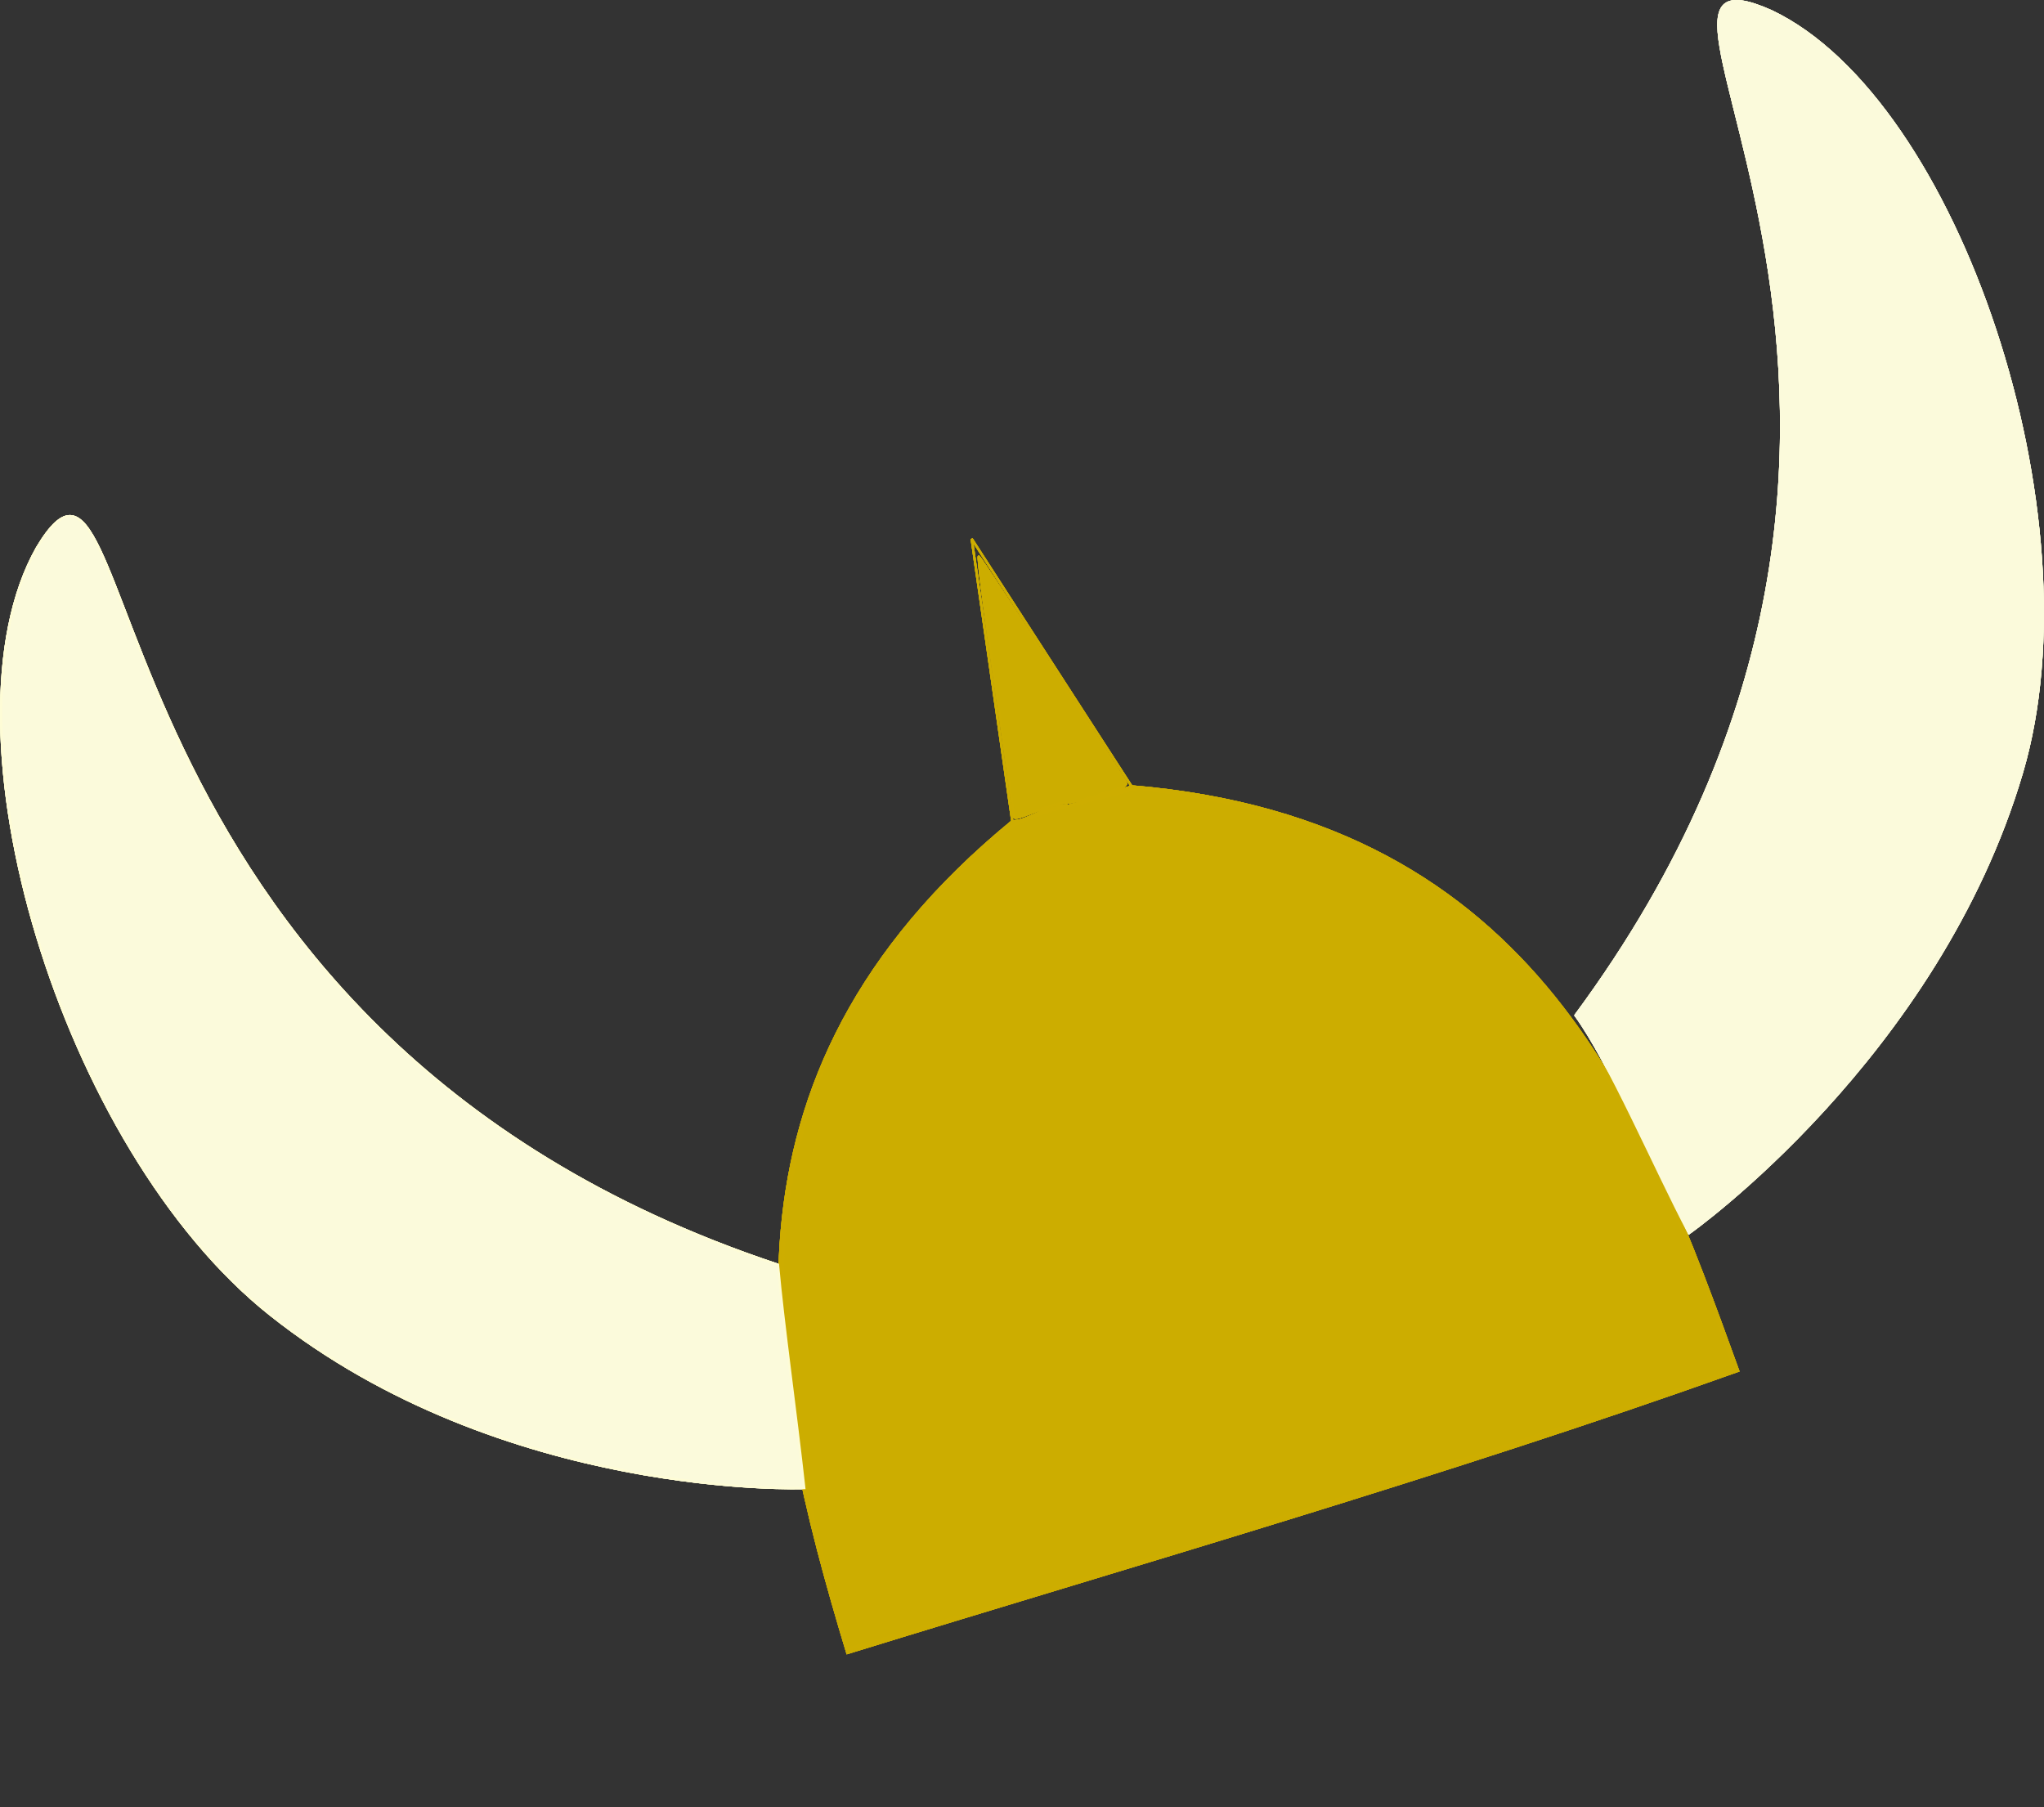 <?xml version="1.0" encoding="UTF-8"?>
<!-- Created with Inkscape (http://www.inkscape.org/) -->
<svg width="194.77mm" height="172.19mm" version="1.1" viewBox="0 0 194.77 172.19" xmlns="http://www.w3.org/2000/svg" xmlns:cc="http://creativecommons.org/ns#" xmlns:dc="http://purl.org/dc/elements/1.1/" xmlns:rdf="http://www.w3.org/1999/02/22-rdf-syntax-ns#">
 <rect x="0" y="0" width="194.77" height="172.19" fill="#333333" stroke="none"/>
 <g transform="translate(-6.71 -55.085)">
  <g fill-opacity="0">
   <g stroke-width=".218">
    <path d="m34.317 223.16c-7.379 2.247-13.54 4.021-13.693 3.942-0.441-0.229-4.015-14.051-4.888-18.903-2.095-11.648-2.059-20.482 0.12-29.293 2.482-10.036 8.787-20.017 17.626-27.9 2.196-1.959 4.417-3.227 6.477-3.7 0.232-0.053 2.119-0.54 4.191-1.081l3.769-0.985 3.373 0.483c22.509 3.226 36.6 14.555 46.967 37.76 2.952 6.607 6.702 16.672 6.36 17.069-0.704 0.818-35.569 12.031-70.302 22.609z"/>
    <path d="m34.317 223.16c-7.379 2.247-13.54 4.021-13.693 3.942-0.441-0.229-4.015-14.051-4.888-18.903-2.095-11.648-2.059-20.482 0.12-29.293 2.482-10.036 8.787-20.017 17.626-27.9 2.196-1.959 4.417-3.227 6.477-3.7 0.232-0.053 2.119-0.54 4.191-1.081l3.769-0.985 3.373 0.483c22.509 3.226 36.6 14.555 46.967 37.76 2.952 6.607 6.702 16.672 6.36 17.069-0.704 0.818-35.569 12.031-70.302 22.609z"/>
    <path d="m38.709 221.9c-9.323 2.853-17.235 5.232-17.583 5.285l-0.633 0.097-0.833-2.885c-4.675-16.182-6.22-27.227-5.245-37.5 1.198-12.62 6.828-24.027 16.557-33.539 3.945-3.858 4.705-4.466 6.286-5.036 0.767-0.276 1.675-0.685 2.019-0.908 0.465-0.302 0.818-0.389 1.378-0.339 0.543 0.049 1.591-0.198 3.761-0.885l3.007-0.953 2.926 0.347c11.333 1.345 21.301 5.282 28.986 11.45 8.496 6.819 14.742 16.018 20.721 30.517 1.579 3.829 4.973 12.907 4.885 13.065-0.033 0.059-4.399 1.589-9.703 3.4-10.628 3.629-30.557 9.934-56.529 17.883z"/>
   </g>
   <path d="m37.944 222.07c-9.46 2.856-17.284 5.15-17.388 5.096-0.305-0.158-3.725-13.305-4.585-17.625-3.134-15.748-2.094-28.497 3.27-40.091 2.52-5.446 7.516-12.066 13.049-17.291 2.775-2.62 3.628-3.268 5.128-3.892 0.989-0.412 2.114-0.828 2.499-0.924 0.385-0.097 2.399-0.608 4.476-1.137l3.776-0.961 4.385 0.683c17.724 2.762 30.455 11.149 39.779 26.205 3.867 6.244 9.319 18.384 11.863 26.415l0.621 1.959-1.938 0.801c-3.381 1.398-47.058 15.363-64.936 20.761z" stroke-width=".289"/>
   <path d="m37.944 222.07c-9.46 2.856-17.284 5.15-17.388 5.096-0.305-0.158-3.725-13.305-4.585-17.625-3.134-15.748-2.094-28.497 3.27-40.091 2.52-5.446 7.516-12.066 13.049-17.291 2.775-2.62 3.628-3.268 5.128-3.892 0.989-0.412 2.114-0.828 2.499-0.924 0.385-0.097 2.399-0.608 4.476-1.137l3.776-0.961 4.385 0.683c17.724 2.762 30.455 11.149 39.779 26.205 3.867 6.244 9.319 18.384 11.863 26.415l0.621 1.959-1.938 0.801c-3.381 1.398-47.058 15.363-64.936 20.761z" stroke-width=".289"/>
  </g>
  <path d="m106.82 131.83c-0.036 0.021-0.065 0.041-0.096 0.061 0.01 3e-3 0.018 6e-3 0.034 7e-3 -0.029 7e-3 -0.061 0.018-0.094 0.031-3e-3 2e-3 -7e-3 5e-3 -0.01 7e-3 -0.281 0.214-0.586 0.398-0.902 0.558-0.426 0.216-0.877 0.377-1.315 0.566-0.472 0.203-0.895 0.282-1.259 0.272-29.762 24.428-23.598 53.148-15.722 79.252 26.882-8.294 56.997-16.924 84.879-26.888-8.688-23.974-18.809-52.427-57.793-55.682-0.06 0.022-0.119 0.045-0.182 0.065-0.367 0.116-0.734 0.233-1.102 0.349-0.55 0.173-1.1 0.347-1.648 0.525-0.508 0.161-1.023 0.296-1.525 0.474-0.706 0.293-1.194 0.487-1.989 0.429-0.049-3e-3 -0.145-0.012-0.212-0.024-0.271 0.054-0.317 0.029-0.675-0.08-0.152 0.028-0.286 0.055-0.387 0.079z" fill="#cdad00" fill-opacity=".985" fill-rule="evenodd" stroke="#cdad00" stroke-width=".218"/>
  <path d="m103.17 133.33-3.867-26.9 15.23 23.581" fill-opacity="0" stroke="#cdad00" stroke-width=".218"/>
  <g fill="#cdad00" fill-opacity=".985" stroke="#cdad00" stroke-width=".218">
   <path d="m101.36 208.11c-7.379 2.247-13.54 4.021-13.693 3.942-0.441-0.229-4.015-14.051-4.888-18.903-2.095-11.648-2.059-20.482 0.12-29.293 2.482-10.036 8.788-20.017 17.626-27.9 2.196-1.959 4.417-3.227 6.477-3.7 0.232-0.053 2.119-0.54 4.191-1.081l3.769-0.985 3.373 0.483c22.509 3.226 36.6 14.555 46.967 37.76 2.952 6.607 6.702 16.672 6.36 17.069-0.704 0.818-35.569 12.031-70.302 22.609z"/>
   <path d="m108.15 131.59c-0.344-0.038-1.581 0.315-2.748 0.784-1.747 0.702-2.118 0.777-2.102 0.425 0.011-0.235-0.786-5.917-1.771-12.627-0.985-6.71-1.681-12.134-1.547-12.054 0.185 0.111 7.027 10.621 13.945 21.421 0.255 0.398 0.023 0.52-2.435 1.279-1.494 0.462-2.998 0.808-3.343 0.771z"/>
   <path d="m101.36 208.11c-7.379 2.247-13.54 4.021-13.693 3.942-0.441-0.229-4.015-14.051-4.888-18.903-2.095-11.648-2.059-20.482 0.12-29.293 2.482-10.036 8.788-20.017 17.626-27.9 2.196-1.959 4.417-3.227 6.477-3.7 0.232-0.053 2.119-0.54 4.191-1.081l3.769-0.985 3.373 0.483c22.509 3.226 36.6 14.555 46.967 37.76 2.952 6.607 6.702 16.672 6.36 17.069-0.704 0.818-35.569 12.031-70.302 22.609z"/>
   <path d="m105.76 206.85c-9.323 2.853-17.235 5.232-17.583 5.285l-0.633 0.097-0.833-2.885c-4.675-16.182-6.22-27.227-5.245-37.5 1.198-12.62 6.828-24.027 16.557-33.539 3.945-3.858 4.705-4.466 6.286-5.036 0.767-0.276 1.675-0.685 2.019-0.908 0.465-0.302 0.818-0.389 1.378-0.339 0.543 0.049 1.591-0.198 3.761-0.886l3.007-0.953 2.926 0.347c11.333 1.345 21.301 5.282 28.986 11.45 8.496 6.819 14.742 16.018 20.721 30.517 1.579 3.829 4.973 12.907 4.885 13.065-0.033 0.059-4.399 1.589-9.703 3.4-10.628 3.629-30.557 9.934-56.529 17.883z"/>
   <path d="m104.99 207.03c-9.46 2.856-17.284 5.15-17.388 5.096-0.305-0.158-3.725-13.305-4.585-17.625-3.134-15.748-2.094-28.497 3.27-40.091 2.52-5.446 7.516-12.066 13.049-17.291 2.775-2.62 3.628-3.268 5.128-3.892 0.989-0.412 2.114-0.828 2.499-0.924 0.385-0.097 2.399-0.608 4.476-1.137l3.776-0.961 4.385 0.683c17.724 2.762 30.455 11.149 39.779 26.205 3.867 6.244 9.319 18.384 11.863 26.415l0.621 1.959-1.937 0.801c-3.381 1.398-47.058 15.363-64.936 20.761z" fill-rule="evenodd"/>
  </g>
  <path d="m80.841 175.6c-67.555-22.426-60.136-85.832-70.605-68.31-9.69 17.177 2.34 57.267 22.236 73.053 22.191 17.607 50.876 16.527 50.876 16.527-0.77-7.033-2.011-15.693-2.507-21.27z" fill="#fbfadb" stroke="#fefcd6" stroke-width=".218px"/>
  <path d="m156.84 151.83c42.32-57.233 7e-3 -103.98 18.655-95.679 17.813 8.464 31.06 48.169 23.884 72.531-8.005 27.173-31.732 43.905-31.732 43.905-3.291-6.243-7.619-16.39-10.807-20.757z" fill="#fbfadb" stroke="#fbfadb" stroke-width=".218px"/>
  <g fill-opacity="0">
   <g stroke-width=".218">
    <path d="m34.317 223.16c-7.379 2.247-13.54 4.021-13.693 3.942-0.441-0.229-4.015-14.051-4.888-18.903-2.095-11.648-2.059-20.482 0.12-29.293 2.482-10.036 8.787-20.017 17.626-27.9 2.196-1.959 4.417-3.227 6.477-3.7 0.232-0.053 2.119-0.54 4.191-1.081l3.769-0.985 3.373 0.483c22.509 3.226 36.6 14.555 46.967 37.76 2.952 6.607 6.702 16.672 6.36 17.069-0.704 0.818-35.569 12.031-70.302 22.609z"/>
    <path d="m34.317 223.16c-7.379 2.247-13.54 4.021-13.693 3.942-0.441-0.229-4.015-14.051-4.888-18.903-2.095-11.648-2.059-20.482 0.12-29.293 2.482-10.036 8.787-20.017 17.626-27.9 2.196-1.959 4.417-3.227 6.477-3.7 0.232-0.053 2.119-0.54 4.191-1.081l3.769-0.985 3.373 0.483c22.509 3.226 36.6 14.555 46.967 37.76 2.952 6.607 6.702 16.672 6.36 17.069-0.704 0.818-35.569 12.031-70.302 22.609z"/>
    <path d="m38.709 221.9c-9.323 2.853-17.235 5.232-17.583 5.285l-0.633 0.097-0.833-2.885c-4.675-16.182-6.22-27.227-5.245-37.5 1.198-12.62 6.828-24.027 16.557-33.539 3.945-3.858 4.705-4.466 6.286-5.036 0.767-0.276 1.675-0.685 2.019-0.908 0.465-0.302 0.818-0.389 1.378-0.339 0.543 0.049 1.591-0.198 3.761-0.885l3.007-0.953 2.926 0.347c11.333 1.345 21.301 5.282 28.986 11.45 8.496 6.819 14.742 16.018 20.721 30.517 1.579 3.829 4.973 12.907 4.885 13.065-0.033 0.059-4.399 1.589-9.703 3.4-10.628 3.629-30.557 9.934-56.529 17.883z"/>
   </g>
   <path d="m37.944 222.07c-9.46 2.856-17.284 5.15-17.388 5.096-0.305-0.158-3.725-13.305-4.585-17.625-3.134-15.748-2.094-28.497 3.27-40.091 2.52-5.446 7.516-12.066 13.049-17.291 2.775-2.62 3.628-3.268 5.128-3.892 0.989-0.412 2.114-0.828 2.499-0.924 0.385-0.097 2.399-0.608 4.476-1.137l3.776-0.961 4.385 0.683c17.724 2.762 30.455 11.149 39.779 26.205 3.867 6.244 9.319 18.384 11.863 26.415l0.621 1.959-1.938 0.801c-3.381 1.398-47.058 15.363-64.936 20.761z" stroke-width=".289"/>
   <path d="m37.944 222.07c-9.46 2.856-17.284 5.15-17.388 5.096-0.305-0.158-3.725-13.305-4.585-17.625-3.134-15.748-2.094-28.497 3.27-40.091 2.52-5.446 7.516-12.066 13.049-17.291 2.775-2.62 3.628-3.268 5.128-3.892 0.989-0.412 2.114-0.828 2.499-0.924 0.385-0.097 2.399-0.608 4.476-1.137l3.776-0.961 4.385 0.683c17.724 2.762 30.455 11.149 39.779 26.205 3.867 6.244 9.319 18.384 11.863 26.415l0.621 1.959-1.938 0.801c-3.381 1.398-47.058 15.363-64.936 20.761z" stroke-width=".289"/>
  </g>
  <path d="m106.82 131.83c-0.036 0.021-0.065 0.041-0.096 0.061 0.01 3e-3 0.018 6e-3 0.034 7e-3 -0.029 7e-3 -0.061 0.018-0.094 0.031-3e-3 2e-3 -7e-3 5e-3 -0.01 7e-3 -0.281 0.214-0.586 0.398-0.902 0.558-0.426 0.216-0.877 0.377-1.315 0.566-0.472 0.203-0.895 0.282-1.259 0.272-29.762 24.428-23.598 53.148-15.722 79.252 26.882-8.294 56.997-16.924 84.879-26.888-8.688-23.974-18.809-52.427-57.793-55.682-0.06 0.022-0.119 0.045-0.182 0.065-0.367 0.116-0.734 0.233-1.102 0.349-0.55 0.173-1.1 0.347-1.648 0.525-0.508 0.161-1.023 0.296-1.525 0.474-0.706 0.293-1.194 0.487-1.989 0.429-0.049-3e-3 -0.145-0.012-0.212-0.024-0.271 0.054-0.317 0.029-0.675-0.08-0.152 0.028-0.286 0.055-0.387 0.079z" fill="#cdad00" fill-opacity=".985" fill-rule="evenodd" stroke="#cdad00" stroke-width=".218"/>
  <path d="m103.17 133.33-3.867-26.9 15.23 23.581" fill-opacity="0" stroke="#cdad00" stroke-width=".218"/>
  <g fill="#cdad00" fill-opacity=".985" stroke="#cdad00" stroke-width=".218">
   <path d="m101.36 208.11c-7.379 2.247-13.54 4.021-13.693 3.942-0.441-0.229-4.015-14.051-4.888-18.903-2.095-11.648-2.059-20.482 0.12-29.293 2.482-10.036 8.788-20.017 17.626-27.9 2.196-1.959 4.417-3.227 6.477-3.7 0.232-0.053 2.119-0.54 4.191-1.081l3.769-0.985 3.373 0.483c22.509 3.226 36.6 14.555 46.967 37.76 2.952 6.607 6.702 16.672 6.36 17.069-0.704 0.818-35.569 12.031-70.302 22.609z"/>
   <path d="m108.15 131.59c-0.344-0.038-1.581 0.315-2.748 0.784-1.747 0.702-2.118 0.777-2.102 0.425 0.011-0.235-0.786-5.917-1.771-12.627-0.985-6.71-1.681-12.134-1.547-12.054 0.185 0.111 7.027 10.621 13.945 21.421 0.255 0.398 0.023 0.52-2.435 1.279-1.494 0.462-2.998 0.808-3.343 0.771z"/>
   <path d="m101.36 208.11c-7.379 2.247-13.54 4.021-13.693 3.942-0.441-0.229-4.015-14.051-4.888-18.903-2.095-11.648-2.059-20.482 0.12-29.293 2.482-10.036 8.788-20.017 17.626-27.9 2.196-1.959 4.417-3.227 6.477-3.7 0.232-0.053 2.119-0.54 4.191-1.081l3.769-0.985 3.373 0.483c22.509 3.226 36.6 14.555 46.967 37.76 2.952 6.607 6.702 16.672 6.36 17.069-0.704 0.818-35.569 12.031-70.302 22.609z"/>
   <path d="m105.76 206.85c-9.323 2.853-17.235 5.232-17.583 5.285l-0.633 0.097-0.833-2.885c-4.675-16.182-6.22-27.227-5.245-37.5 1.198-12.62 6.828-24.027 16.557-33.539 3.945-3.858 4.705-4.466 6.286-5.036 0.767-0.276 1.675-0.685 2.019-0.908 0.465-0.302 0.818-0.389 1.378-0.339 0.543 0.049 1.591-0.198 3.761-0.886l3.007-0.953 2.926 0.347c11.333 1.345 21.301 5.282 28.986 11.45 8.496 6.819 14.742 16.018 20.721 30.517 1.579 3.829 4.973 12.907 4.885 13.065-0.033 0.059-4.399 1.589-9.703 3.4-10.628 3.629-30.557 9.934-56.529 17.883z"/>
   <path d="m104.99 207.03c-9.46 2.856-17.284 5.15-17.388 5.096-0.305-0.158-3.725-13.305-4.585-17.625-3.134-15.748-2.094-28.497 3.27-40.091 2.52-5.446 7.516-12.066 13.049-17.291 2.775-2.62 3.628-3.268 5.128-3.892 0.989-0.412 2.114-0.828 2.499-0.924 0.385-0.097 2.399-0.608 4.476-1.137l3.776-0.961 4.385 0.683c17.724 2.762 30.455 11.149 39.779 26.205 3.867 6.244 9.319 18.384 11.863 26.415l0.621 1.959-1.937 0.801c-3.381 1.398-47.058 15.363-64.936 20.761z" fill-rule="evenodd"/>
  </g>
  <path d="m80.841 175.6c-67.555-22.426-60.136-85.832-70.605-68.31-9.69 17.177 2.34 57.267 22.236 73.053 22.191 17.607 50.876 16.527 50.876 16.527-0.77-7.033-2.011-15.693-2.507-21.27z" fill="#fbfadb" stroke="#fefcd6" stroke-width=".218px"/>
  <path d="m156.84 151.83c42.32-57.233 7e-3 -103.98 18.655-95.679 17.813 8.464 31.06 48.169 23.884 72.531-8.005 27.173-31.732 43.905-31.732 43.905-3.291-6.243-7.619-16.39-10.807-20.757z" fill="#fbfadb" stroke="#fbfadb" stroke-width=".218px"/>
  <g fill-opacity="0">
   <g stroke-width=".218">
    <path d="m34.317 223.16c-7.379 2.247-13.54 4.021-13.693 3.942-0.441-0.229-4.015-14.051-4.888-18.903-2.095-11.648-2.059-20.482 0.12-29.293 2.482-10.036 8.787-20.017 17.626-27.9 2.196-1.959 4.417-3.227 6.477-3.7 0.232-0.053 2.119-0.54 4.191-1.081l3.769-0.985 3.373 0.483c22.509 3.226 36.6 14.555 46.967 37.76 2.952 6.607 6.702 16.672 6.36 17.069-0.704 0.818-35.569 12.031-70.302 22.609z"/>
    <path d="m34.317 223.16c-7.379 2.247-13.54 4.021-13.693 3.942-0.441-0.229-4.015-14.051-4.888-18.903-2.095-11.648-2.059-20.482 0.12-29.293 2.482-10.036 8.787-20.017 17.626-27.9 2.196-1.959 4.417-3.227 6.477-3.7 0.232-0.053 2.119-0.54 4.191-1.081l3.769-0.985 3.373 0.483c22.509 3.226 36.6 14.555 46.967 37.76 2.952 6.607 6.702 16.672 6.36 17.069-0.704 0.818-35.569 12.031-70.302 22.609z"/>
    <path d="m38.709 221.9c-9.323 2.853-17.235 5.232-17.583 5.285l-0.633 0.097-0.833-2.885c-4.675-16.182-6.22-27.227-5.245-37.5 1.198-12.62 6.828-24.027 16.557-33.539 3.945-3.858 4.705-4.466 6.286-5.036 0.767-0.276 1.675-0.685 2.019-0.908 0.465-0.302 0.818-0.389 1.378-0.339 0.543 0.049 1.591-0.198 3.761-0.885l3.007-0.953 2.926 0.347c11.333 1.345 21.301 5.282 28.986 11.45 8.496 6.819 14.742 16.018 20.721 30.517 1.579 3.829 4.973 12.907 4.885 13.065-0.033 0.059-4.399 1.589-9.703 3.4-10.628 3.629-30.557 9.934-56.529 17.883z"/>
   </g>
   <path d="m37.944 222.07c-9.46 2.856-17.284 5.15-17.388 5.096-0.305-0.158-3.725-13.305-4.585-17.625-3.134-15.748-2.094-28.497 3.27-40.091 2.52-5.446 7.516-12.066 13.049-17.291 2.775-2.62 3.628-3.268 5.128-3.892 0.989-0.412 2.114-0.828 2.499-0.924 0.385-0.097 2.399-0.608 4.476-1.137l3.776-0.961 4.385 0.683c17.724 2.762 30.455 11.149 39.779 26.205 3.867 6.244 9.319 18.384 11.863 26.415l0.621 1.959-1.938 0.801c-3.381 1.398-47.058 15.363-64.936 20.761z" stroke-width=".289"/>
   <path d="m37.944 222.07c-9.46 2.856-17.284 5.15-17.388 5.096-0.305-0.158-3.725-13.305-4.585-17.625-3.134-15.748-2.094-28.497 3.27-40.091 2.52-5.446 7.516-12.066 13.049-17.291 2.775-2.62 3.628-3.268 5.128-3.892 0.989-0.412 2.114-0.828 2.499-0.924 0.385-0.097 2.399-0.608 4.476-1.137l3.776-0.961 4.385 0.683c17.724 2.762 30.455 11.149 39.779 26.205 3.867 6.244 9.319 18.384 11.863 26.415l0.621 1.959-1.938 0.801c-3.381 1.398-47.058 15.363-64.936 20.761z" stroke-width=".289"/>
  </g>
  <path d="m106.82 131.83c-0.036 0.021-0.065 0.041-0.096 0.061 0.01 3e-3 0.018 6e-3 0.034 7e-3 -0.029 7e-3 -0.061 0.018-0.094 0.031-3e-3 2e-3 -7e-3 5e-3 -0.01 7e-3 -0.281 0.214-0.586 0.398-0.902 0.558-0.426 0.216-0.877 0.377-1.315 0.566-0.472 0.203-0.895 0.282-1.259 0.272-29.762 24.428-23.598 53.148-15.722 79.252 26.882-8.294 56.997-16.924 84.879-26.888-8.688-23.974-18.809-52.427-57.793-55.682-0.06 0.022-0.119 0.045-0.182 0.065-0.367 0.116-0.734 0.233-1.102 0.349-0.55 0.173-1.1 0.347-1.648 0.525-0.508 0.161-1.023 0.296-1.525 0.474-0.706 0.293-1.194 0.487-1.989 0.429-0.049-3e-3 -0.145-0.012-0.212-0.024-0.271 0.054-0.317 0.029-0.675-0.08-0.152 0.028-0.286 0.055-0.387 0.079z" fill="#cdad00" fill-opacity=".985" fill-rule="evenodd" stroke="#cdad00" stroke-width=".218"/>
  <path d="m103.17 133.33-3.867-26.9 15.23 23.581" fill-opacity="0" stroke="#cdad00" stroke-width=".218"/>
  <g fill="#cdad00" fill-opacity=".985" stroke="#cdad00" stroke-width=".218">
   <path d="m101.36 208.11c-7.379 2.247-13.54 4.021-13.693 3.942-0.441-0.229-4.015-14.051-4.888-18.903-2.095-11.648-2.059-20.482 0.12-29.293 2.482-10.036 8.788-20.017 17.626-27.9 2.196-1.959 4.417-3.227 6.477-3.7 0.232-0.053 2.119-0.54 4.191-1.081l3.769-0.985 3.373 0.483c22.509 3.226 36.6 14.555 46.967 37.76 2.952 6.607 6.702 16.672 6.36 17.069-0.704 0.818-35.569 12.031-70.302 22.609z"/>
   <path d="m108.15 131.59c-0.344-0.038-1.581 0.315-2.748 0.784-1.747 0.702-2.118 0.777-2.102 0.425 0.011-0.235-0.786-5.917-1.771-12.627-0.985-6.71-1.681-12.134-1.547-12.054 0.185 0.111 7.027 10.621 13.945 21.421 0.255 0.398 0.023 0.52-2.435 1.279-1.494 0.462-2.998 0.808-3.343 0.771z"/>
   <path d="m101.36 208.11c-7.379 2.247-13.54 4.021-13.693 3.942-0.441-0.229-4.015-14.051-4.888-18.903-2.095-11.648-2.059-20.482 0.12-29.293 2.482-10.036 8.788-20.017 17.626-27.9 2.196-1.959 4.417-3.227 6.477-3.7 0.232-0.053 2.119-0.54 4.191-1.081l3.769-0.985 3.373 0.483c22.509 3.226 36.6 14.555 46.967 37.76 2.952 6.607 6.702 16.672 6.36 17.069-0.704 0.818-35.569 12.031-70.302 22.609z"/>
   <path d="m105.76 206.85c-9.323 2.853-17.235 5.232-17.583 5.285l-0.633 0.097-0.833-2.885c-4.675-16.182-6.22-27.227-5.245-37.5 1.198-12.62 6.828-24.027 16.557-33.539 3.945-3.858 4.705-4.466 6.286-5.036 0.767-0.276 1.675-0.685 2.019-0.908 0.465-0.302 0.818-0.389 1.378-0.339 0.543 0.049 1.591-0.198 3.761-0.886l3.007-0.953 2.926 0.347c11.333 1.345 21.301 5.282 28.986 11.45 8.496 6.819 14.742 16.018 20.721 30.517 1.579 3.829 4.973 12.907 4.885 13.065-0.033 0.059-4.399 1.589-9.703 3.4-10.628 3.629-30.557 9.934-56.529 17.883z"/>
   <path d="m104.99 207.03c-9.46 2.856-17.284 5.15-17.388 5.096-0.305-0.158-3.725-13.305-4.585-17.625-3.134-15.748-2.094-28.497 3.27-40.091 2.52-5.446 7.516-12.066 13.049-17.291 2.775-2.62 3.628-3.268 5.128-3.892 0.989-0.412 2.114-0.828 2.499-0.924 0.385-0.097 2.399-0.608 4.476-1.137l3.776-0.961 4.385 0.683c17.724 2.762 30.455 11.149 39.779 26.205 3.867 6.244 9.319 18.384 11.863 26.415l0.621 1.959-1.937 0.801c-3.381 1.398-47.058 15.363-64.936 20.761z" fill-rule="evenodd"/>
  </g>
  <path d="m80.841 175.6c-67.555-22.426-60.136-85.832-70.605-68.31-9.69 17.177 2.34 57.267 22.236 73.053 22.191 17.607 50.876 16.527 50.876 16.527-0.77-7.033-2.011-15.693-2.507-21.27z" fill="#fbfadb" stroke="#fefcd6" stroke-width=".218px"/>
  <path d="m156.84 151.83c42.32-57.233 7e-3 -103.98 18.655-95.679 17.813 8.464 31.06 48.169 23.884 72.531-8.005 27.173-31.732 43.905-31.732 43.905-3.291-6.243-7.619-16.39-10.807-20.757z" fill="#fbfadb" stroke="#fbfadb" stroke-width=".218px"/>
  <g fill-opacity="0">
   <g stroke-width=".218">
    <path d="m34.317 223.16c-7.379 2.247-13.54 4.021-13.693 3.942-0.441-0.229-4.015-14.051-4.888-18.903-2.095-11.648-2.059-20.482 0.12-29.293 2.482-10.036 8.787-20.017 17.626-27.9 2.196-1.959 4.417-3.227 6.477-3.7 0.232-0.053 2.119-0.54 4.191-1.081l3.769-0.985 3.373 0.483c22.509 3.226 36.6 14.555 46.967 37.76 2.952 6.607 6.702 16.672 6.36 17.069-0.704 0.818-35.569 12.031-70.302 22.609z"/>
    <path d="m34.317 223.16c-7.379 2.247-13.54 4.021-13.693 3.942-0.441-0.229-4.015-14.051-4.888-18.903-2.095-11.648-2.059-20.482 0.12-29.293 2.482-10.036 8.787-20.017 17.626-27.9 2.196-1.959 4.417-3.227 6.477-3.7 0.232-0.053 2.119-0.54 4.191-1.081l3.769-0.985 3.373 0.483c22.509 3.226 36.6 14.555 46.967 37.76 2.952 6.607 6.702 16.672 6.36 17.069-0.704 0.818-35.569 12.031-70.302 22.609z"/>
    <path d="m38.709 221.9c-9.323 2.853-17.235 5.232-17.583 5.285l-0.633 0.097-0.833-2.885c-4.675-16.182-6.22-27.227-5.245-37.5 1.198-12.62 6.828-24.027 16.557-33.539 3.945-3.858 4.705-4.466 6.286-5.036 0.767-0.276 1.675-0.685 2.019-0.908 0.465-0.302 0.818-0.389 1.378-0.339 0.543 0.049 1.591-0.198 3.761-0.885l3.007-0.953 2.926 0.347c11.333 1.345 21.301 5.282 28.986 11.45 8.496 6.819 14.742 16.018 20.721 30.517 1.579 3.829 4.973 12.907 4.885 13.065-0.033 0.059-4.399 1.589-9.703 3.4-10.628 3.629-30.557 9.934-56.529 17.883z"/>
   </g>
   <path d="m37.944 222.07c-9.46 2.856-17.284 5.15-17.388 5.096-0.305-0.158-3.725-13.305-4.585-17.625-3.134-15.748-2.094-28.497 3.27-40.091 2.52-5.446 7.516-12.066 13.049-17.291 2.775-2.62 3.628-3.268 5.128-3.892 0.989-0.412 2.114-0.828 2.499-0.924 0.385-0.097 2.399-0.608 4.476-1.137l3.776-0.961 4.385 0.683c17.724 2.762 30.455 11.149 39.779 26.205 3.867 6.244 9.319 18.384 11.863 26.415l0.621 1.959-1.938 0.801c-3.381 1.398-47.058 15.363-64.936 20.761z" stroke-width=".289"/>
   <path d="m37.944 222.07c-9.46 2.856-17.284 5.15-17.388 5.096-0.305-0.158-3.725-13.305-4.585-17.625-3.134-15.748-2.094-28.497 3.27-40.091 2.52-5.446 7.516-12.066 13.049-17.291 2.775-2.62 3.628-3.268 5.128-3.892 0.989-0.412 2.114-0.828 2.499-0.924 0.385-0.097 2.399-0.608 4.476-1.137l3.776-0.961 4.385 0.683c17.724 2.762 30.455 11.149 39.779 26.205 3.867 6.244 9.319 18.384 11.863 26.415l0.621 1.959-1.938 0.801c-3.381 1.398-47.058 15.363-64.936 20.761z" stroke-width=".289"/>
  </g>
  <path d="m106.82 131.83c-0.036 0.021-0.065 0.041-0.096 0.061 0.01 3e-3 0.018 6e-3 0.034 7e-3 -0.029 7e-3 -0.061 0.018-0.094 0.031-3e-3 2e-3 -7e-3 5e-3 -0.01 7e-3 -0.281 0.214-0.586 0.398-0.902 0.558-0.426 0.216-0.877 0.377-1.315 0.566-0.472 0.203-0.895 0.282-1.259 0.272-29.762 24.428-23.598 53.148-15.722 79.252 26.882-8.294 56.997-16.924 84.879-26.888-8.688-23.974-18.809-52.427-57.793-55.682-0.06 0.022-0.119 0.045-0.182 0.065-0.367 0.116-0.734 0.233-1.102 0.349-0.55 0.173-1.1 0.347-1.648 0.525-0.508 0.161-1.023 0.296-1.525 0.474-0.706 0.293-1.194 0.487-1.989 0.429-0.049-3e-3 -0.145-0.012-0.212-0.024-0.271 0.054-0.317 0.029-0.675-0.08-0.152 0.028-0.286 0.055-0.387 0.079z" fill="#cdad00" fill-opacity=".985" fill-rule="evenodd" stroke="#cdad00" stroke-width=".218"/>
  <path d="m103.17 133.33-3.867-26.9 15.23 23.581" fill-opacity="0" stroke="#cdad00" stroke-width=".218"/>
  <g fill="#cdad00" fill-opacity=".985" stroke="#cdad00" stroke-width=".218">
   <path d="m101.36 208.11c-7.379 2.247-13.54 4.021-13.693 3.942-0.441-0.229-4.015-14.051-4.888-18.903-2.095-11.648-2.059-20.482 0.12-29.293 2.482-10.036 8.788-20.017 17.626-27.9 2.196-1.959 4.417-3.227 6.477-3.7 0.232-0.053 2.119-0.54 4.191-1.081l3.769-0.985 3.373 0.483c22.509 3.226 36.6 14.555 46.967 37.76 2.952 6.607 6.702 16.672 6.36 17.069-0.704 0.818-35.569 12.031-70.302 22.609z"/>
   <path d="m108.15 131.59c-0.344-0.038-1.581 0.315-2.748 0.784-1.747 0.702-2.118 0.777-2.102 0.425 0.011-0.235-0.786-5.917-1.771-12.627-0.985-6.71-1.681-12.134-1.547-12.054 0.185 0.111 7.027 10.621 13.945 21.421 0.255 0.398 0.023 0.52-2.435 1.279-1.494 0.462-2.998 0.808-3.343 0.771z"/>
   <path d="m101.36 208.11c-7.379 2.247-13.54 4.021-13.693 3.942-0.441-0.229-4.015-14.051-4.888-18.903-2.095-11.648-2.059-20.482 0.12-29.293 2.482-10.036 8.788-20.017 17.626-27.9 2.196-1.959 4.417-3.227 6.477-3.7 0.232-0.053 2.119-0.54 4.191-1.081l3.769-0.985 3.373 0.483c22.509 3.226 36.6 14.555 46.967 37.76 2.952 6.607 6.702 16.672 6.36 17.069-0.704 0.818-35.569 12.031-70.302 22.609z"/>
   <path d="m105.76 206.85c-9.323 2.853-17.235 5.232-17.583 5.285l-0.633 0.097-0.833-2.885c-4.675-16.182-6.22-27.227-5.245-37.5 1.198-12.62 6.828-24.027 16.557-33.539 3.945-3.858 4.705-4.466 6.286-5.036 0.767-0.276 1.675-0.685 2.019-0.908 0.465-0.302 0.818-0.389 1.378-0.339 0.543 0.049 1.591-0.198 3.761-0.886l3.007-0.953 2.926 0.347c11.333 1.345 21.301 5.282 28.986 11.45 8.496 6.819 14.742 16.018 20.721 30.517 1.579 3.829 4.973 12.907 4.885 13.065-0.033 0.059-4.399 1.589-9.703 3.4-10.628 3.629-30.557 9.934-56.529 17.883z"/>
   <path d="m104.99 207.03c-9.46 2.856-17.284 5.15-17.388 5.096-0.305-0.158-3.725-13.305-4.585-17.625-3.134-15.748-2.094-28.497 3.27-40.091 2.52-5.446 7.516-12.066 13.049-17.291 2.775-2.62 3.628-3.268 5.128-3.892 0.989-0.412 2.114-0.828 2.499-0.924 0.385-0.097 2.399-0.608 4.476-1.137l3.776-0.961 4.385 0.683c17.724 2.762 30.455 11.149 39.779 26.205 3.867 6.244 9.319 18.384 11.863 26.415l0.621 1.959-1.937 0.801c-3.381 1.398-47.058 15.363-64.936 20.761z" fill-rule="evenodd"/>
  </g>
  <path d="m80.841 175.6c-67.555-22.426-60.136-85.832-70.605-68.31-9.69 17.177 2.34 57.267 22.236 73.053 22.191 17.607 50.876 16.527 50.876 16.527-0.77-7.033-2.011-15.693-2.507-21.27z" fill="#fbfadb" stroke="#fefcd6" stroke-width=".218px"/>
  <path d="m156.84 151.83c42.32-57.233 7e-3 -103.98 18.655-95.679 17.813 8.464 31.06 48.169 23.884 72.531-8.005 27.173-31.732 43.905-31.732 43.905-3.291-6.243-7.619-16.39-10.807-20.757z" fill="#fbfadb" stroke="#fbfadb" stroke-width=".218px"/>
 </g>
</svg>
